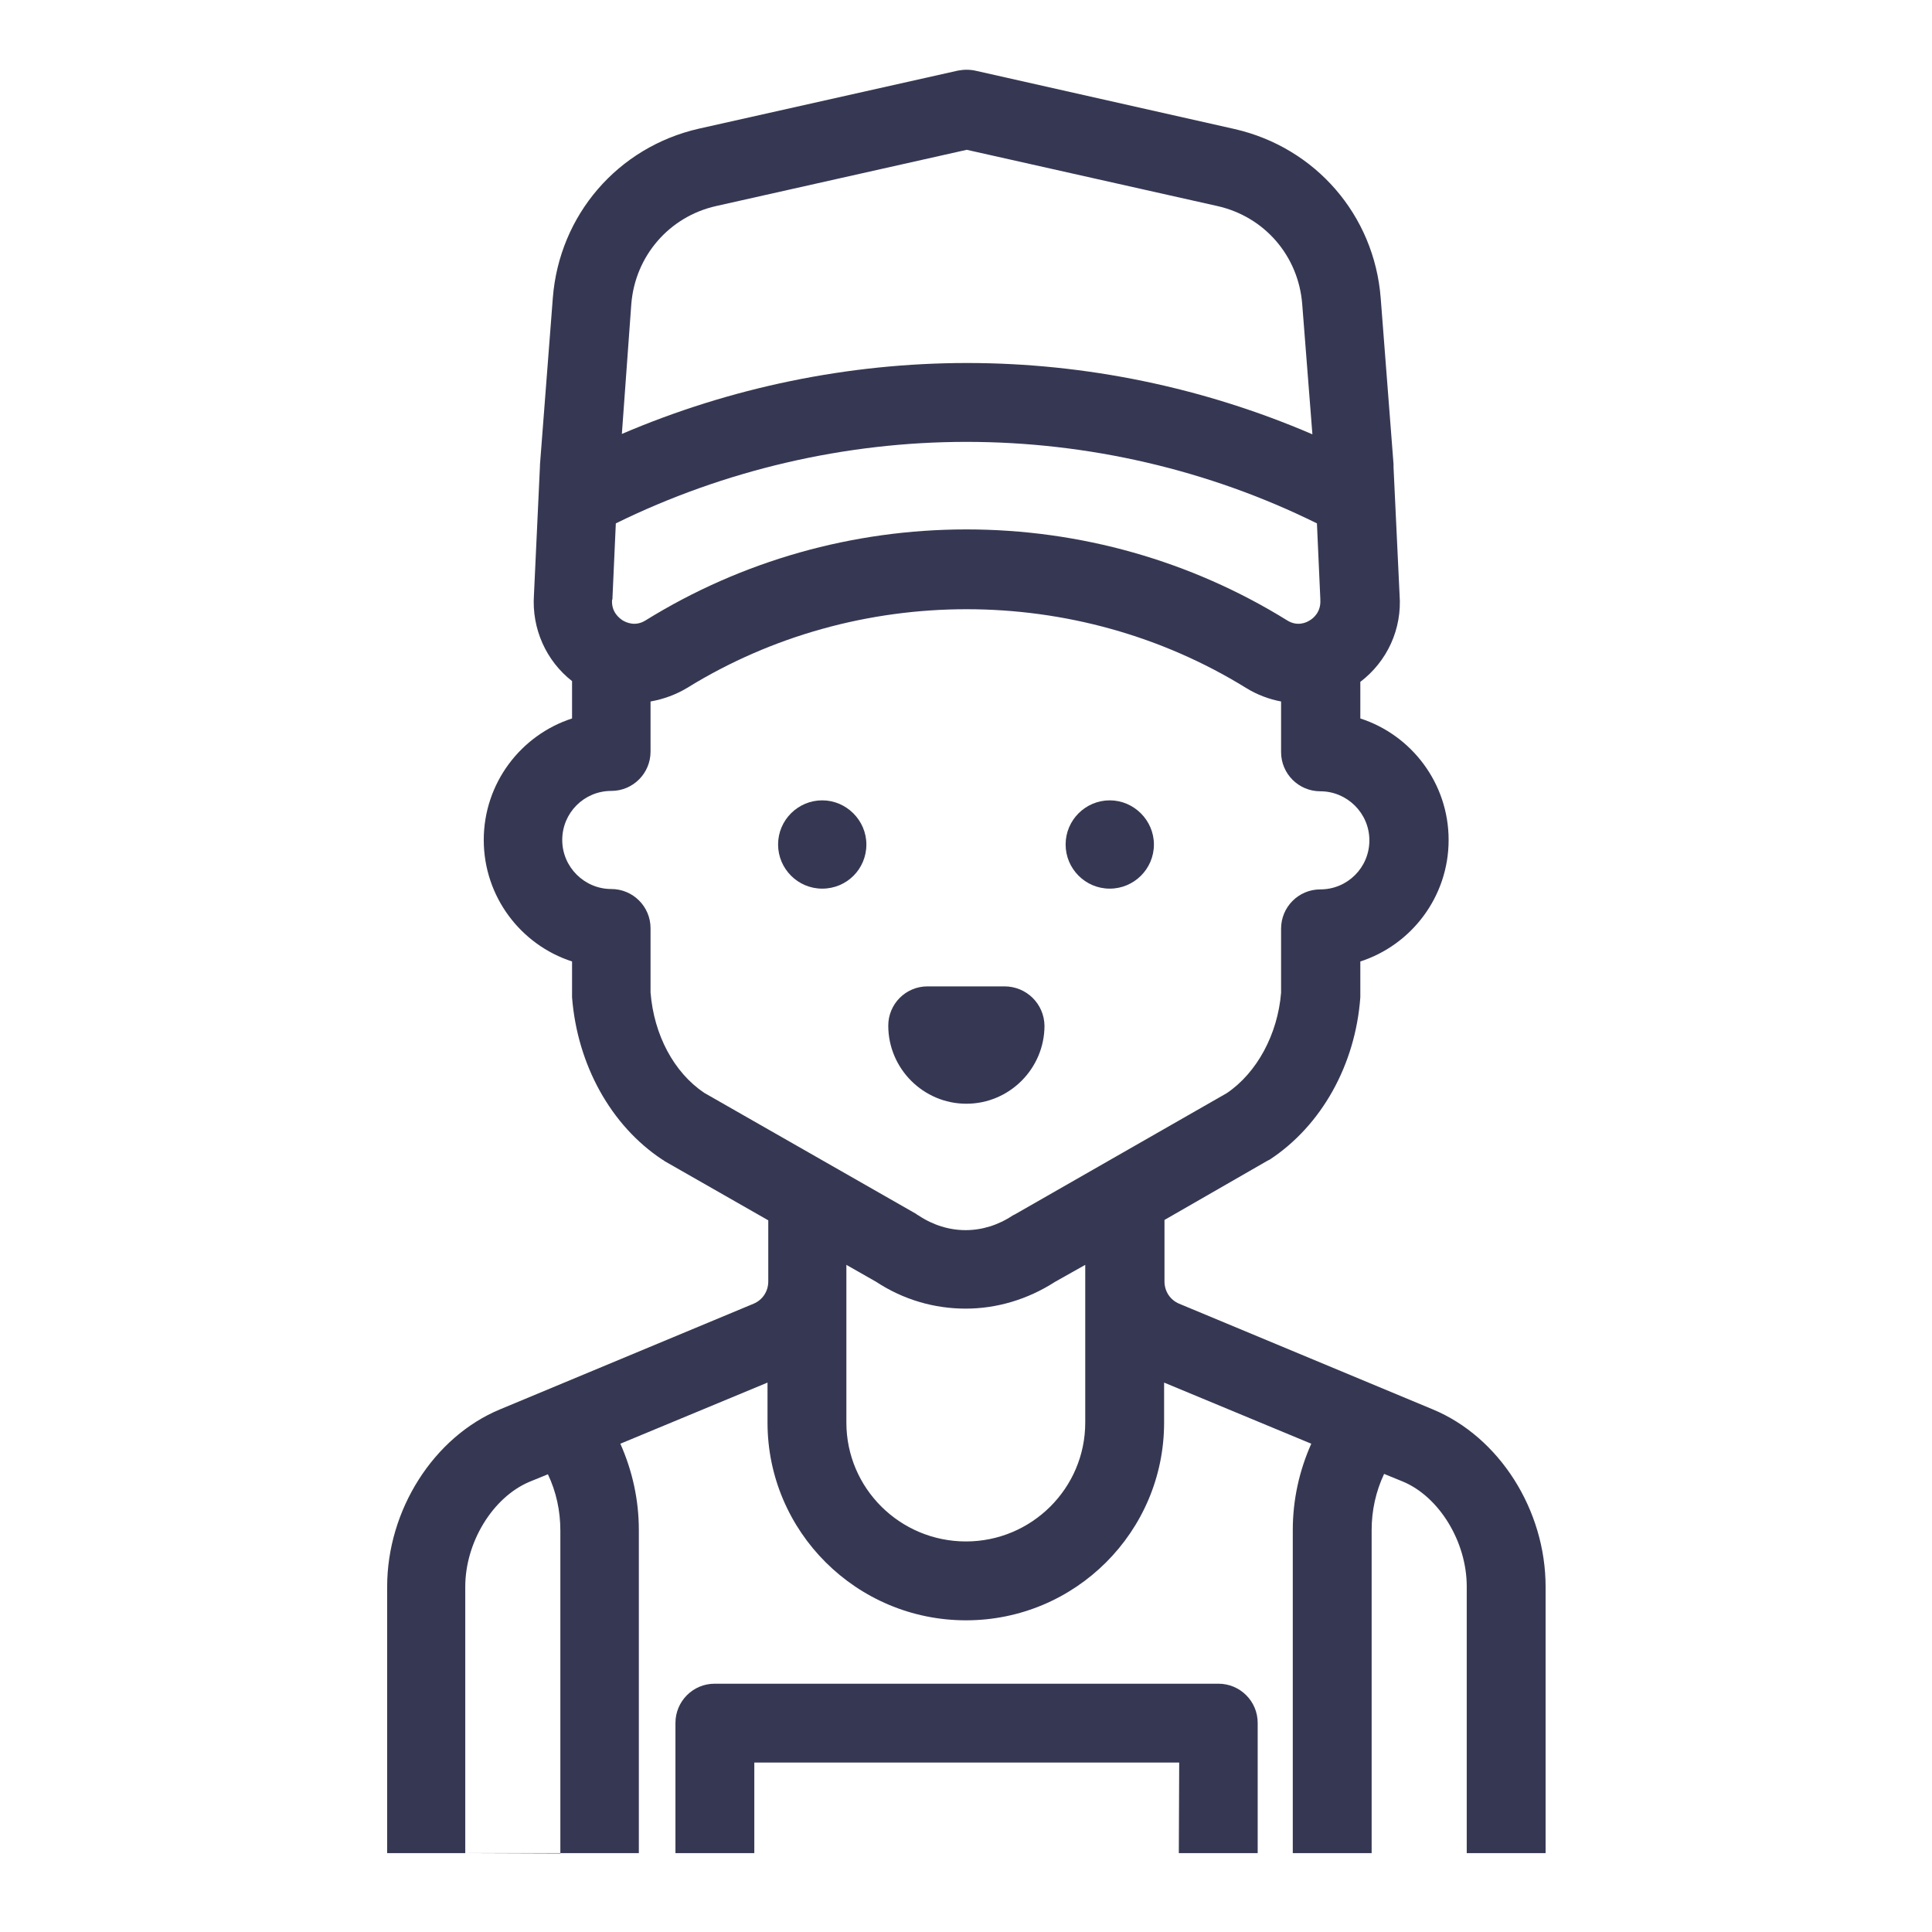 <?xml version="1.0" encoding="utf-8"?>
<!-- Generator: Adobe Illustrator 26.5.0, SVG Export Plug-In . SVG Version: 6.00 Build 0)  -->
<svg version="1.1" id="Layer_1" xmlns="http://www.w3.org/2000/svg" xmlns:xlink="http://www.w3.org/1999/xlink" x="0px" y="0px"
	 viewBox="0 0 512 512" style="enable-background:new 0 0 512 512;" xml:space="preserve">
<style type="text/css">
	.st0{fill:#363853;}
</style>
<g>
	<g>
		<path class="st0" d="M294.1,212.1c-6.4,0-11.7,5.2-11.7,11.7c0,6.4,5.2,11.7,11.7,11.7c6.4,0,11.7-5.2,11.7-11.7
			C305.8,217.4,300.5,212.1,294.1,212.1z"/>
	</g>
</g>
<g>
	<g>
		<path class="st0" d="M217.9,212.1c-6.4,0-11.7,5.2-11.7,11.7c0,6.4,5.2,11.7,11.7,11.7s11.7-5.2,11.7-11.7
			C229.6,217.4,224.3,212.1,217.9,212.1z"/>
	</g>
</g>
<g>
	<g>
		<path class="st0" d="M266.2,261.4h-20.4c-5.8,0-10.4,4.7-10.4,10.4c0,11.4,9.3,20.7,20.7,20.7c11.4,0,20.7-9.3,20.7-20.7
			C276.7,266,272,261.4,266.2,261.4z"/>
	</g>
</g>
<g>
	<g>
		<path class="st0" d="M409.6,491.1v-70.6c0-20.4-12.3-39.7-29.9-47l-67.2-28c-2.4-1-3.9-3.3-3.9-5.9v-16.3l27.3-15.7
			c0.2-0.1,0.4-0.2,0.6-0.3c13.7-9,22.7-25.1,24-43c0-0.3,0-0.5,0-0.8v-8.7c13.6-4.4,23.4-17.2,23.4-32.2s-9.8-27.8-23.4-32.2v-9.7
			c7.1-5.4,11.1-14,10.4-23.1l-1.6-33.8c0-0.3,0-0.5,0-0.8l-3.4-44c-1.7-22-17.3-39.9-38.7-44.8l-68.4-15.4
			c-1.6-0.4-3.3-0.4-4.9-0.1l-68.7,15.4C163.7,39,148.2,57,146.5,79l-3.4,44.1c0,0.1,0,0.2,0,0.3l-1.6,34.3
			c-0.6,8.9,3.2,17.4,10.1,22.8v9.9c-13.6,4.4-23.4,17.2-23.4,32.2s9.8,27.8,23.4,32.2v8.7c0,0.3,0,0.5,0,0.8
			c1.4,17.9,10.3,34,23.9,43c0.2,0.1,0.4,0.2,0.6,0.4l27.5,15.7v16.2c0,2.6-1.5,4.9-3.9,5.9l-67.2,28c-17.6,7.3-29.9,26.7-29.9,47
			v70.6 M167.3,80.6c1-12.7,10-23.2,22.5-26l66.4-14.9l66.4,14.9c12.5,2.8,21.5,13.2,22.5,26l2.7,34.5
			c-28.8-12.4-60.1-18.9-91.5-18.9c-31.5,0-62.8,6.5-91.5,18.8L167.3,80.6z M162.3,158.7l0.9-20c28.7-14.1,60.7-21.6,92.9-21.6
			s64.2,7.4,92.9,21.6l0.9,20c0,0.1,0,0.2,0,0.3c0.2,3.2-1.9,4.9-2.8,5.4c-0.9,0.6-3.3,1.7-6,0c-25.5-15.8-54.9-24.1-85-24.1
			s-59.5,8.3-85,24.1c-2.7,1.7-5.1,0.6-6.1,0c-0.9-0.6-3-2.2-2.8-5.4C162.3,158.9,162.3,158.8,162.3,158.7z M186.6,289.6
			c-8-5.4-13.3-15.3-14.2-26.6v-17c0-5.8-4.7-10.4-10.4-10.4c-7.1,0-13-5.8-13-13s5.8-13,13-13c5.8,0,10.4-4.7,10.4-10.4v-13.3
			c3.4-0.6,6.7-1.8,9.7-3.6c45-27.8,103.1-27.8,148.1,0c2.9,1.8,6.1,3,9.3,3.6v13.4c0,5.8,4.7,10.4,10.4,10.4c7.1,0,13,5.8,13,13
			s-5.8,13-13,13c-5.8,0-10.4,4.7-10.4,10.4v17c-0.9,11-6.4,21.2-14.4,26.6L269,321.8c-0.2,0.1-0.4,0.2-0.6,0.3
			c-7.8,5.2-17.2,5.2-25,0c-0.2-0.1-0.4-0.2-0.6-0.4L186.6,289.6z M287.6,335.2V377c0,17.4-14.2,31.5-31.6,31.5
			c-17.5,0-31.7-14.1-31.7-31.5v-41.8l7.9,4.5c7.3,4.8,15.5,7.1,23.7,7.1c8.2,0,16.4-2.4,23.7-7.1L287.6,335.2z M123.3,491.1v-70.6
			c0-11.8,7.3-23.7,17-27.8l4.9-2c2.2,4.6,3.3,9.7,3.3,14.9v85.6L123.3,491.1L123.3,491.1z M312.4,491.1H199.9v-24h112.6
			L312.4,491.1L312.4,491.1z M342.6,405.5v85.6h-9.3v-34.5c0-5.8-4.7-10.4-10.4-10.4H189.4c-5.8,0-10.4,4.7-10.4,10.4v34.5h-9.7
			v-85.6c0-8-1.7-15.7-4.9-22.9l39-16.2V377c0,28.9,23.6,52.4,52.6,52.4s52.5-23.5,52.5-52.4v-10.6l39,16.2
			C344.3,389.8,342.6,397.5,342.6,405.5z M388.7,491.1L388.7,491.1h-25.2v-85.6c0-5.2,1.1-10.2,3.3-14.9l4.9,2c9.7,4,17,16,17,27.8
			L388.7,491.1L388.7,491.1z"/>
	</g>
</g>
</svg>

